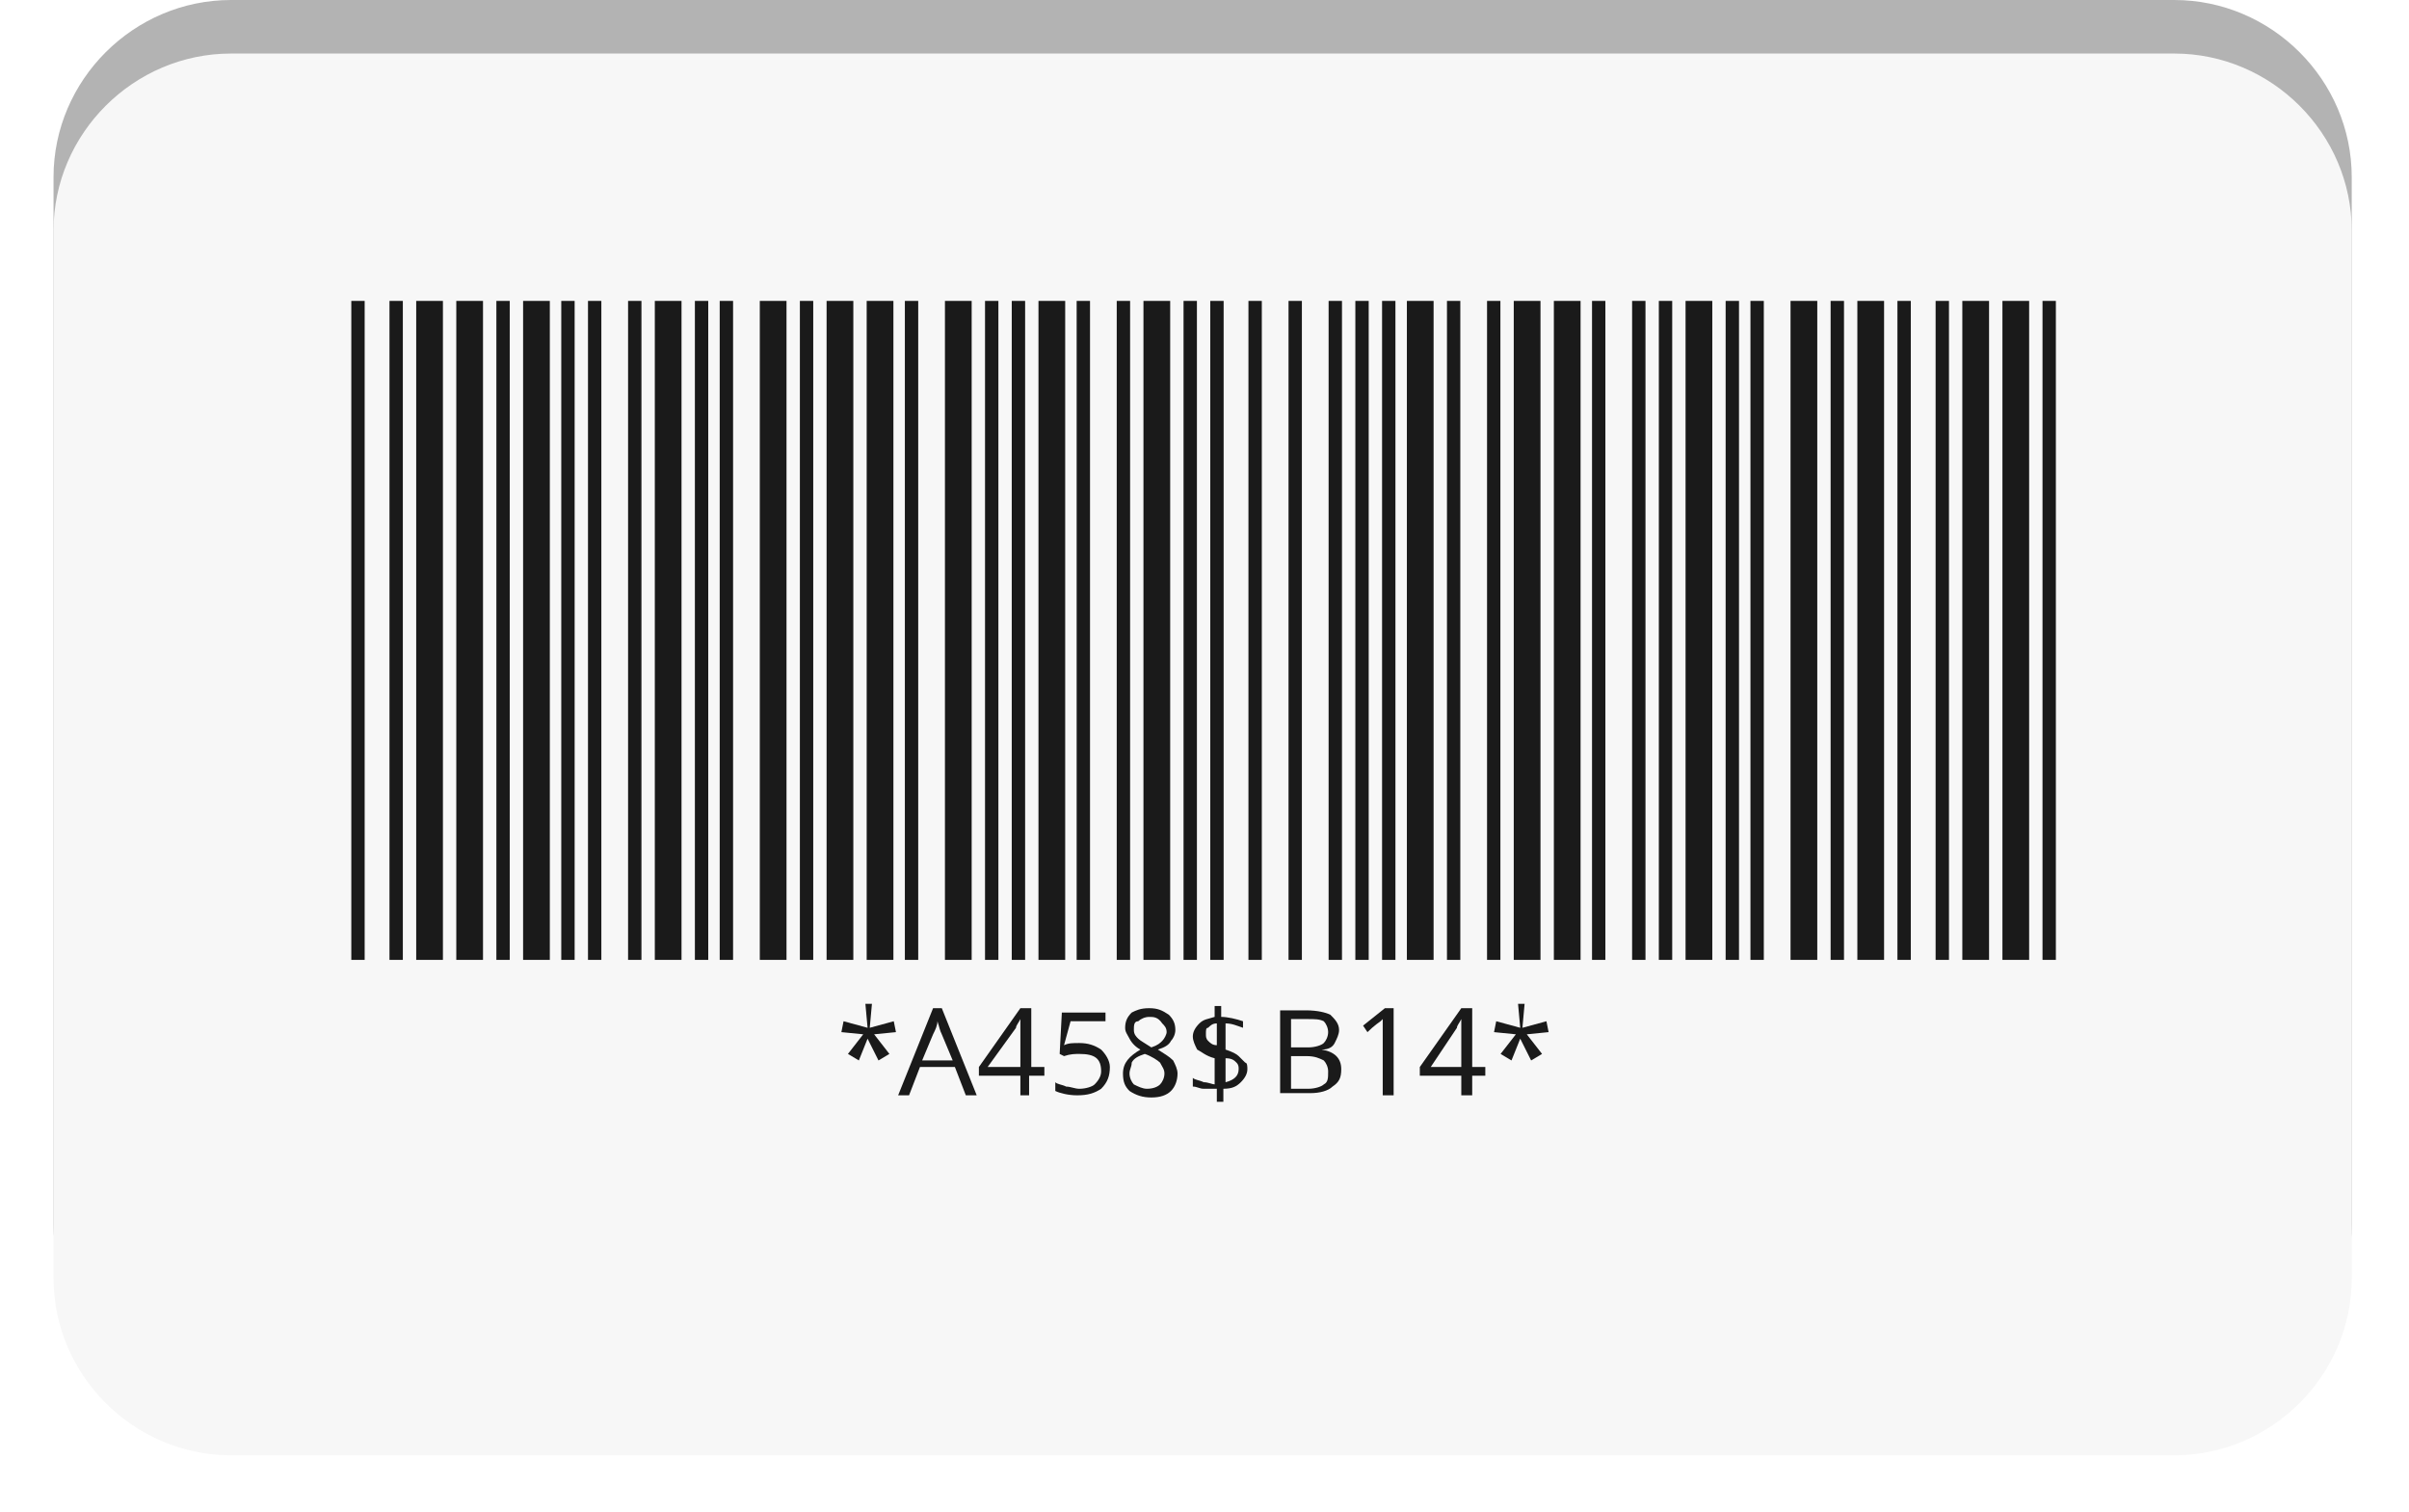 <svg width="180" height="113" viewBox="0 0 180 113" fill="none" xmlns="http://www.w3.org/2000/svg">
    <path
        d="M4 91.497C4 98.755 9.99 104.731 17.264 104.731H162.457C169.731 104.731 175.721 98.755 175.721 91.497V13.234C175.721 5.976 169.731 0 162.457 0H17.264C9.99 0 4 5.976 4 13.234V91.497Z"
        fill="#B3B3B3" />
    <g filter="url(#filter0_d)">
        <path
            d="M4 91.497C4 98.755 9.99 104.731 17.264 104.731H162.457C169.731 104.731 175.721 98.755 175.721 91.497V13.234C175.721 5.976 169.731 0 162.457 0H17.264C9.99 0 4 5.976 4 13.234V91.497Z"
            fill="#F7F7F7" />
    </g>
    <path d="M27.248 22.482H26.25V71.717H27.248V22.482Z" fill="#1A1A1A" />
    <path d="M30.1 22.482H29.102V71.717H30.1V22.482Z" fill="#1A1A1A" />
    <path d="M33.095 22.482H31.099V71.717H33.095V22.482Z" fill="#1A1A1A" />
    <path d="M36.09 22.482H34.094V71.717H36.09V22.482Z" fill="#1A1A1A" />
    <path d="M38.087 22.482H37.089V71.717H38.087V22.482Z" fill="#1A1A1A" />
    <path d="M41.083 22.482H39.086V71.717H41.083V22.482Z" fill="#1A1A1A" />
    <path d="M42.937 22.482H41.938V71.717H42.937V22.482Z" fill="#1A1A1A" />
    <path d="M44.933 22.482H43.935V71.717H44.933V22.482Z" fill="#1A1A1A" />
    <path d="M47.929 22.482H46.93V71.717H47.929V22.482Z" fill="#1A1A1A" />
    <path d="M50.923 22.482H48.927V71.717H50.923V22.482Z" fill="#1A1A1A" />
    <path d="M52.92 22.482H51.922V71.717H52.92V22.482Z" fill="#1A1A1A" />
    <path d="M54.775 22.482H53.776V71.717H54.775V22.482Z" fill="#1A1A1A" />
    <path d="M58.768 22.482H56.772V71.717H58.768V22.482Z" fill="#1A1A1A" />
    <path d="M60.765 22.482H59.767V71.717H60.765V22.482Z" fill="#1A1A1A" />
    <path d="M63.76 22.482H61.763V71.717H63.76V22.482Z" fill="#1A1A1A" />
    <path d="M66.755 22.482H64.758V71.717H66.755V22.482Z" fill="#1A1A1A" />
    <path d="M68.609 22.482H67.611V71.717H68.609V22.482Z" fill="#1A1A1A" />
    <path d="M72.603 22.482H70.606V71.717H72.603V22.482Z" fill="#1A1A1A" />
    <path d="M74.6 22.482H73.601V71.717H74.6V22.482Z" fill="#1A1A1A" />
    <path d="M76.597 22.482H75.598V71.717H76.597V22.482Z" fill="#1A1A1A" />
    <path d="M79.591 22.482H77.595V71.717H79.591V22.482Z" fill="#1A1A1A" />
    <path d="M81.446 22.482H80.447V71.717H81.446V22.482Z" fill="#1A1A1A" />
    <path d="M84.441 22.482H83.442V71.717H84.441V22.482Z" fill="#1A1A1A" />
    <path d="M87.436 22.482H85.439V71.717H87.436V22.482Z" fill="#1A1A1A" />
    <path d="M89.433 22.482H88.434V71.717H89.433V22.482Z" fill="#1A1A1A" />
    <path d="M91.43 22.482H90.431V71.717H91.43V22.482Z" fill="#1A1A1A" />
    <path d="M94.282 22.482H93.284V71.717H94.282V22.482Z" fill="#1A1A1A" />
    <path d="M97.277 22.482H96.279V71.717H97.277V22.482Z" fill="#1A1A1A" />
    <path d="M100.272 22.482H99.274V71.717H100.272V22.482Z" fill="#1A1A1A" />
    <path d="M102.269 22.482H101.271V71.717H102.269V22.482Z" fill="#1A1A1A" />
    <path d="M104.266 22.482H103.268V71.717H104.266V22.482Z" fill="#1A1A1A" />
    <path d="M107.118 22.482H105.122V71.717H107.118V22.482Z" fill="#1A1A1A" />
    <path d="M109.115 22.482H108.117V71.717H109.115V22.482Z" fill="#1A1A1A" />
    <path d="M112.11 22.482H111.112V71.717H112.11V22.482Z" fill="#1A1A1A" />
    <path d="M115.105 22.482H113.108V71.717H115.105V22.482Z" fill="#1A1A1A" />
    <path d="M118.1 22.482H116.104V71.717H118.1V22.482Z" fill="#1A1A1A" />
    <path d="M119.954 22.482H118.956V71.717H119.954V22.482Z" fill="#1A1A1A" />
    <path d="M122.95 22.482H121.951V71.717H122.95V22.482Z" fill="#1A1A1A" />
    <path d="M124.947 22.482H123.948V71.717H124.947V22.482Z" fill="#1A1A1A" />
    <path d="M127.942 22.482H125.945V71.717H127.942V22.482Z" fill="#1A1A1A" />
    <path d="M129.938 22.482H128.94V71.717H129.938V22.482Z" fill="#1A1A1A" />
    <path d="M131.792 22.482H130.794V71.717H131.792V22.482Z" fill="#1A1A1A" />
    <path d="M135.786 22.482H133.789V71.717H135.786V22.482Z" fill="#1A1A1A" />
    <path d="M137.783 22.482H136.784V71.717H137.783V22.482Z" fill="#1A1A1A" />
    <path d="M140.778 22.482H138.781V71.717H140.778V22.482Z" fill="#1A1A1A" />
    <path d="M142.775 22.482H141.776V71.717H142.775V22.482Z" fill="#1A1A1A" />
    <path d="M145.627 22.482H144.629V71.717H145.627V22.482Z" fill="#1A1A1A" />
    <path d="M148.622 22.482H146.625V71.717H148.622V22.482Z" fill="#1A1A1A" />
    <path d="M151.617 22.482H149.621V71.717H151.617V22.482Z" fill="#1A1A1A" />
    <path d="M153.614 22.482H152.616V71.717H153.614V22.482Z" fill="#1A1A1A" />
    <path
        d="M65.151 75L64.988 76.79L66.782 76.302L66.946 77.115L65.315 77.278L66.456 78.743L65.641 79.231L64.825 77.604L64.173 79.231L63.358 78.743L64.499 77.278L62.868 77.115L63.031 76.302L64.825 76.79L64.662 75H65.151Z"
        fill="#1A1A1A" />
    <path
        d="M72.165 81.835L71.349 79.72H68.74L67.924 81.835H67.109L69.719 75.326H70.371L72.98 81.835H72.165ZM71.186 79.231L70.371 77.279C70.208 76.953 70.208 76.791 70.045 76.302C70.045 76.628 69.882 76.953 69.719 77.279L68.903 79.231H71.186Z"
        fill="#1A1A1A" />
    <path
        d="M77.873 80.371H76.894V81.835H76.242V80.371H73.143V79.72L76.242 75.326H77.057V79.72H78.036V80.371H77.873ZM76.242 79.72V77.604C76.242 77.116 76.242 76.791 76.242 76.14C76.079 76.465 75.916 76.628 75.916 76.791L73.796 79.72H76.242Z"
        fill="#1A1A1A" />
    <path
        d="M80.646 77.93C81.298 77.93 81.787 78.093 82.277 78.419C82.603 78.744 82.929 79.232 82.929 79.72C82.929 80.371 82.766 80.859 82.277 81.348C81.787 81.673 81.298 81.836 80.483 81.836C79.83 81.836 79.178 81.673 78.852 81.51V80.859C79.015 81.022 79.341 81.022 79.667 81.185C79.993 81.185 80.319 81.348 80.646 81.348C81.135 81.348 81.624 81.185 81.787 81.022C82.114 80.697 82.277 80.371 82.277 80.046C82.277 79.07 81.787 78.744 80.646 78.744C80.319 78.744 79.993 78.744 79.504 78.907L79.178 78.744L79.341 75.652H82.603V76.303H79.993L79.504 78.093C79.83 77.93 80.156 77.93 80.646 77.93Z"
        fill="#1A1A1A" />
    <path
        d="M85.865 75.326C86.517 75.326 86.844 75.489 87.333 75.814C87.659 76.14 87.822 76.465 87.822 76.953C87.822 77.279 87.659 77.604 87.496 77.767C87.333 78.093 87.007 78.255 86.517 78.418C87.007 78.743 87.333 78.906 87.659 79.231C87.822 79.557 87.985 79.882 87.985 80.208C87.985 80.696 87.822 81.184 87.496 81.51C87.17 81.835 86.68 81.998 86.028 81.998C85.376 81.998 84.886 81.835 84.397 81.51C84.071 81.184 83.908 80.859 83.908 80.208C83.908 79.394 84.397 78.906 85.213 78.418C84.886 78.255 84.56 77.93 84.397 77.604C84.234 77.279 84.071 77.116 84.071 76.791C84.071 76.302 84.234 75.977 84.56 75.652C84.886 75.489 85.213 75.326 85.865 75.326ZM84.397 80.208C84.397 80.533 84.56 80.859 84.723 81.022C85.049 81.184 85.376 81.347 85.702 81.347C86.191 81.347 86.517 81.184 86.68 81.022C86.844 80.859 87.007 80.533 87.007 80.208C87.007 79.882 86.844 79.72 86.68 79.394C86.517 79.231 86.028 78.906 85.539 78.743C85.049 78.906 84.723 79.069 84.56 79.394C84.56 79.72 84.397 79.882 84.397 80.208ZM85.865 75.977C85.539 75.977 85.213 76.14 85.049 76.302C84.723 76.302 84.723 76.628 84.723 76.953C84.723 77.279 84.886 77.442 85.049 77.604C85.213 77.767 85.539 77.93 86.028 78.255C86.517 78.093 86.68 77.93 86.844 77.767C87.007 77.604 87.17 77.279 87.17 77.116C87.17 76.791 87.007 76.628 86.844 76.465C86.517 75.977 86.191 75.977 85.865 75.977Z"
        fill="#1A1A1A" />
    <path
        d="M93.204 79.881C93.204 80.207 93.041 80.532 92.715 80.857C92.389 81.183 92.063 81.346 91.41 81.346V82.322H90.921V81.346C90.595 81.346 90.269 81.346 89.942 81.346C89.616 81.346 89.453 81.183 89.127 81.183V80.532C89.29 80.695 89.616 80.695 89.942 80.857C90.269 80.857 90.595 81.02 90.758 81.02V79.067C90.106 78.905 89.779 78.579 89.453 78.417C89.29 78.091 89.127 77.766 89.127 77.44C89.127 77.115 89.29 76.789 89.616 76.464C89.942 76.138 90.269 76.138 90.758 75.976V75.162H91.247V75.976C91.737 75.976 92.389 76.138 92.878 76.301V76.789C92.389 76.627 92.063 76.464 91.573 76.464V78.417C92.063 78.579 92.389 78.742 92.552 78.905C92.715 79.067 92.878 79.23 93.041 79.393C93.204 79.393 93.204 79.718 93.204 79.881ZM90.106 77.278C90.106 77.44 90.106 77.603 90.269 77.766C90.432 77.928 90.595 78.091 90.921 78.091V76.464C90.595 76.464 90.432 76.627 90.269 76.789C90.106 76.789 90.106 76.952 90.106 77.278ZM92.552 79.881C92.552 79.718 92.552 79.556 92.389 79.393C92.226 79.23 92.063 79.067 91.573 79.067V80.857C92.226 80.695 92.552 80.369 92.552 79.881Z"
        fill="#1A1A1A" />
    <path
        d="M95.814 75.488H97.608C98.424 75.488 99.076 75.651 99.402 75.814C99.728 76.139 100.055 76.465 100.055 76.953C100.055 77.278 99.891 77.604 99.728 77.929C99.565 78.255 99.239 78.417 98.75 78.417C99.728 78.58 100.218 79.068 100.218 79.882C100.218 80.533 100.055 80.858 99.565 81.184C99.239 81.509 98.587 81.672 97.934 81.672H95.651V75.488H95.814ZM96.466 78.255H97.771C98.26 78.255 98.75 78.092 98.913 77.929C99.076 77.766 99.239 77.441 99.239 77.115C99.239 76.79 99.076 76.465 98.913 76.302C98.587 76.139 98.26 76.139 97.608 76.139H96.466V78.255ZM96.466 78.906V81.346H97.771C98.26 81.346 98.75 81.184 98.913 81.021C99.239 80.858 99.239 80.533 99.239 80.044C99.239 79.719 99.076 79.394 98.913 79.231C98.587 79.068 98.26 78.906 97.608 78.906H96.466Z"
        fill="#1A1A1A" />
    <path
        d="M103.969 81.835H103.317V77.279C103.317 76.953 103.317 76.465 103.317 76.14L103.153 76.302C103.153 76.302 102.664 76.628 102.175 77.116L101.849 76.628L103.48 75.326H104.132V81.835H103.969Z"
        fill="#1A1A1A" />
    <path
        d="M110.982 80.371H110.003V81.835H109.188V80.371H106.089V79.72L109.188 75.326H110.003V79.72H110.982V80.371ZM109.188 79.72V77.604C109.188 77.116 109.188 76.791 109.188 76.14C109.025 76.465 108.862 76.628 108.862 76.791L106.904 79.72H109.188Z"
        fill="#1A1A1A" />
    <path
        d="M113.918 75L113.755 76.79L115.549 76.302L115.712 77.115L114.081 77.278L115.222 78.743L114.407 79.231L113.591 77.604L112.939 79.231L112.124 78.743L113.265 77.278L111.634 77.115L111.797 76.302L113.591 76.79L113.428 75H113.918Z"
        fill="#1A1A1A" />
    <defs>
        <filter id="filter0_d" x="0" y="0" width="179.721" height="112.731"
            filterUnits="userSpaceOnUse" color-interpolation-filters="sRGB">
            <feFlood flood-opacity="0" result="BackgroundImageFix" />
            <feColorMatrix in="SourceAlpha" type="matrix"
                values="0 0 0 0 0 0 0 0 0 0 0 0 0 0 0 0 0 0 127 0" result="hardAlpha" />
            <feOffset dy="4" />
            <feGaussianBlur stdDeviation="2" />
            <feComposite in2="hardAlpha" operator="out" />
            <feColorMatrix type="matrix"
                values="0 0 0 0 0.749 0 0 0 0 0.812 0 0 0 0 0.906 0 0 0 0.25 0" />
            <feBlend mode="normal" in2="BackgroundImageFix" result="effect1_dropShadow" />
            <feBlend mode="normal" in="SourceGraphic" in2="effect1_dropShadow" result="shape" />
        </filter>
    </defs>
</svg>
